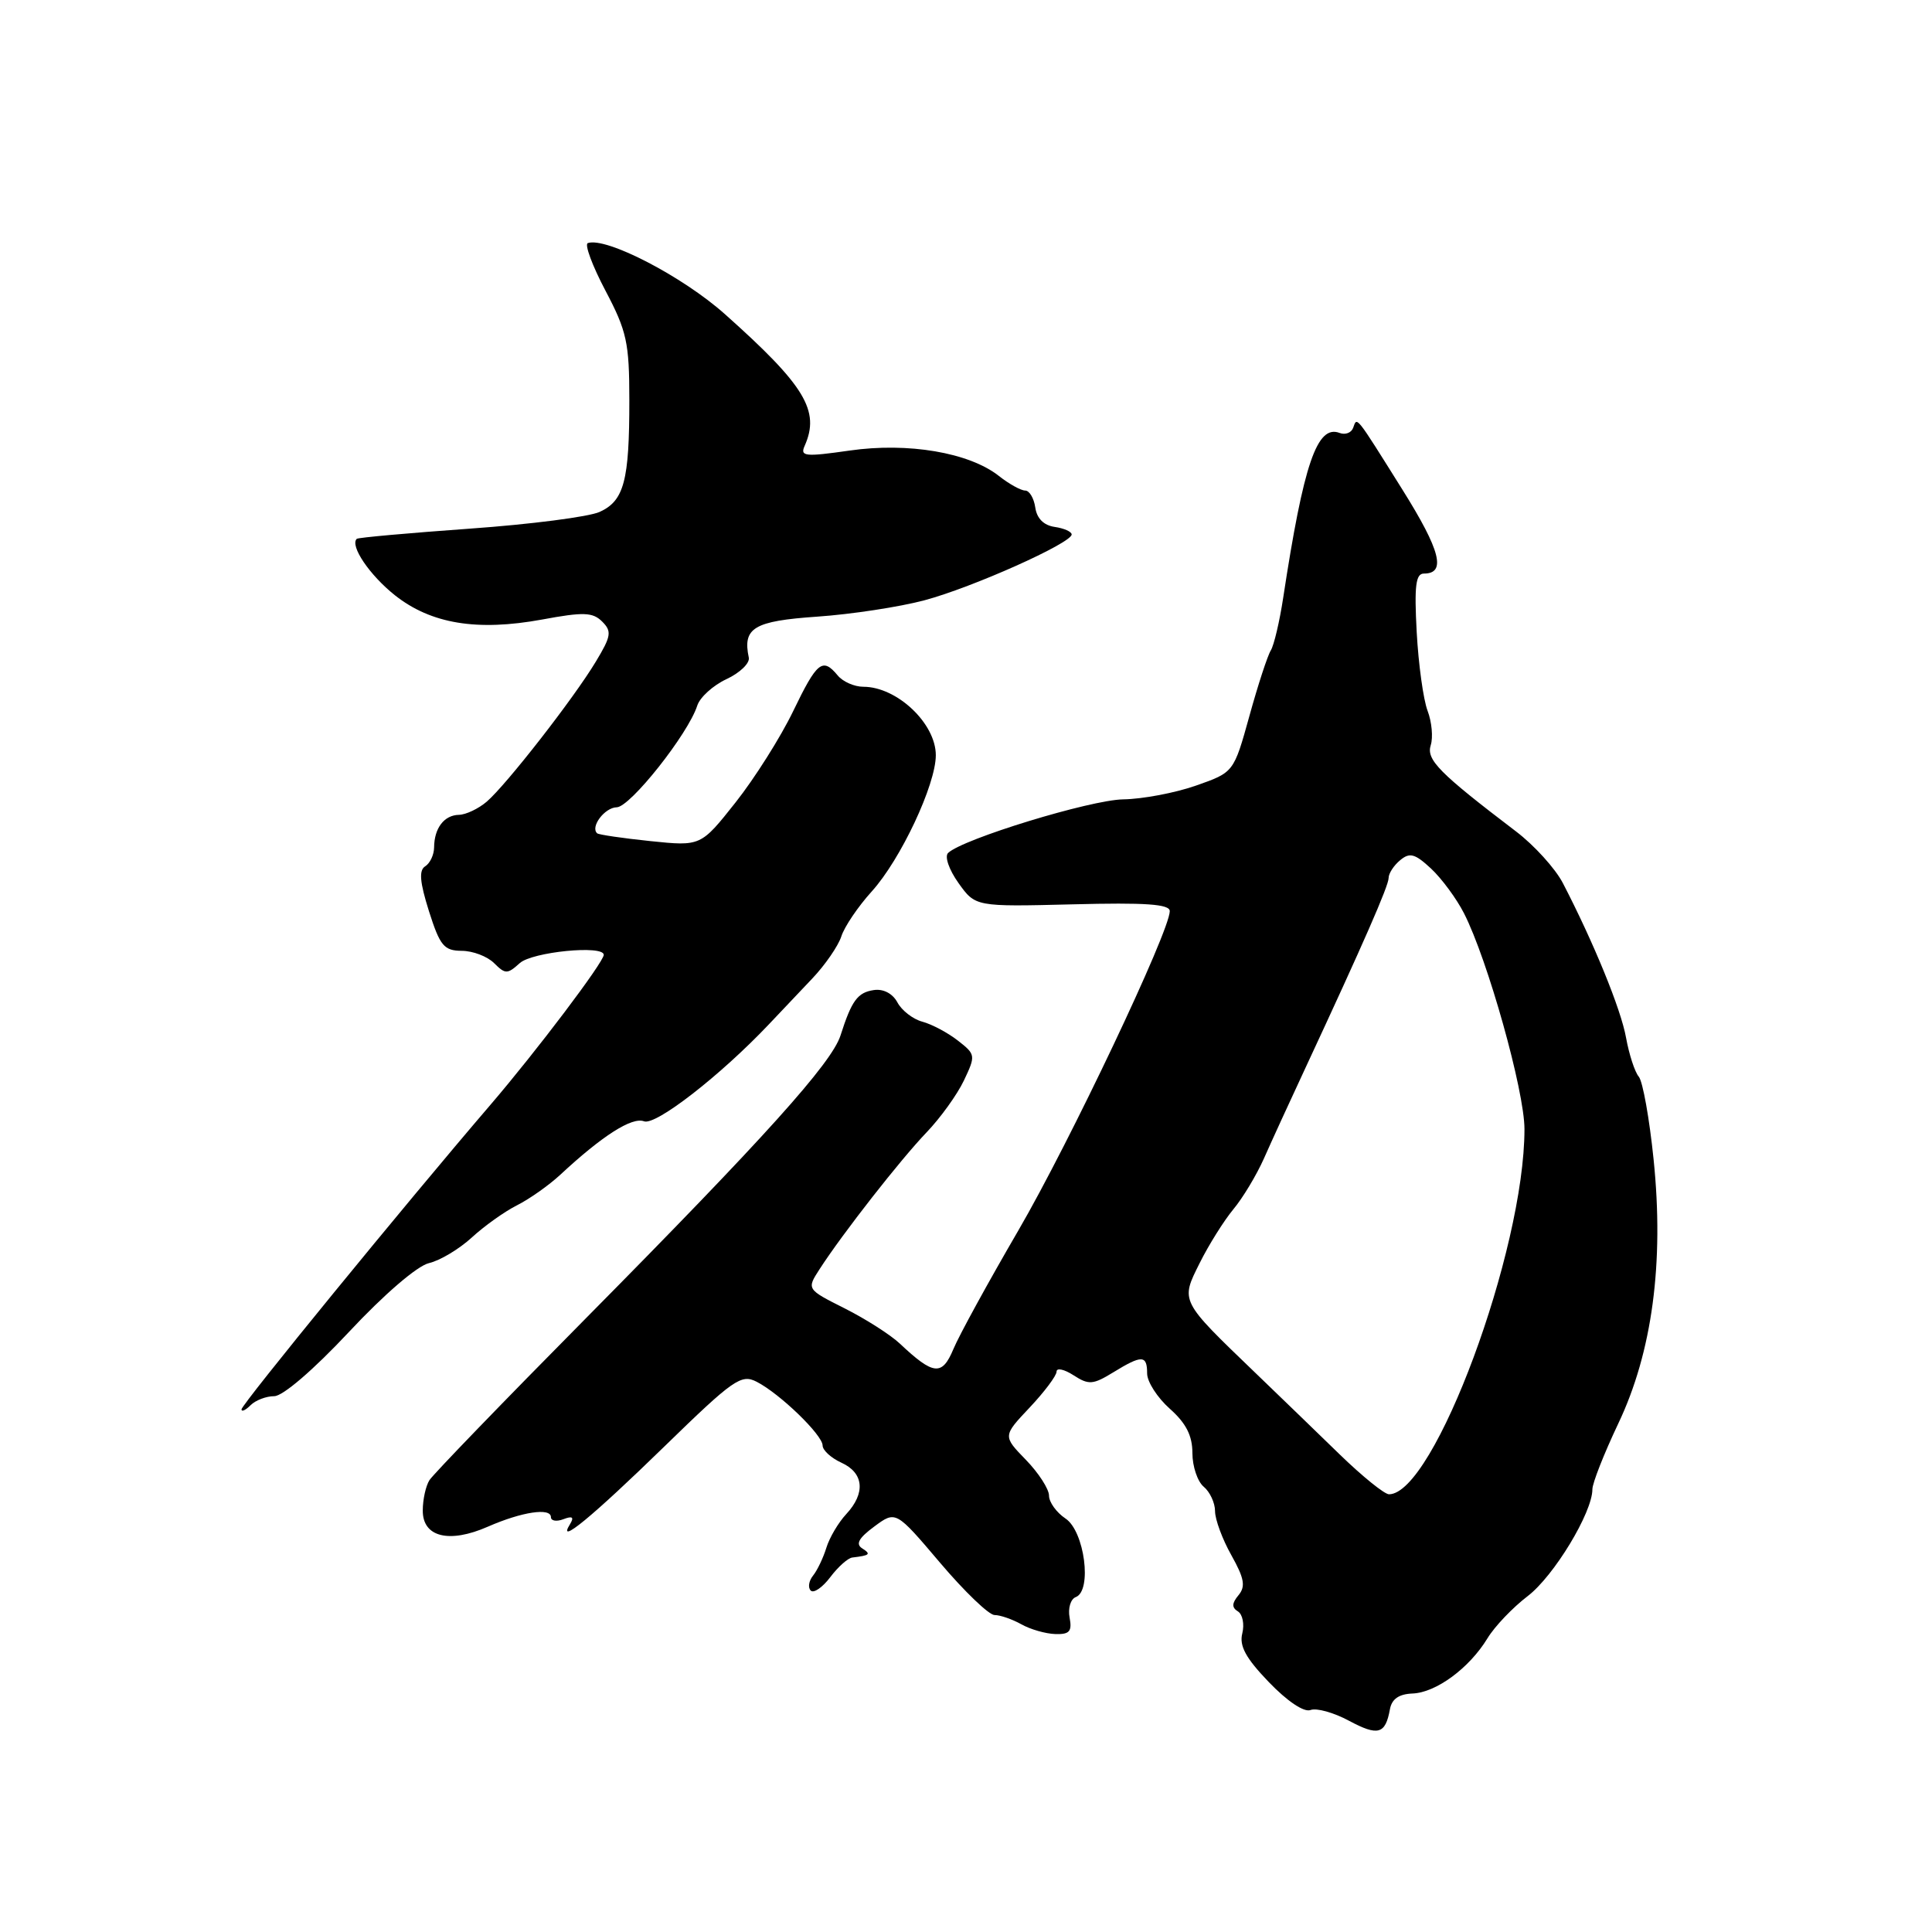 <?xml version="1.0" encoding="UTF-8" standalone="no"?>
<!DOCTYPE svg PUBLIC "-//W3C//DTD SVG 1.1//EN" "http://www.w3.org/Graphics/SVG/1.1/DTD/svg11.dtd" >
<svg xmlns="http://www.w3.org/2000/svg" xmlns:xlink="http://www.w3.org/1999/xlink" version="1.1" viewBox="0 0 256 256">
 <g >
 <path fill="currentColor"
d=" M 184.17 226.50 C 184.41 225.13 185.36 224.47 187.16 224.40 C 190.29 224.28 194.69 221.04 197.10 217.08 C 198.05 215.51 200.45 213.00 202.43 211.49 C 205.90 208.84 211.00 200.42 211.00 197.34 C 211.00 196.52 212.54 192.62 214.41 188.67 C 218.93 179.19 220.52 167.34 219.11 153.63 C 218.56 148.25 217.68 143.31 217.15 142.67 C 216.61 142.03 215.86 139.70 215.46 137.50 C 214.79 133.73 211.16 124.86 207.08 117.00 C 206.08 115.08 203.29 112.00 200.88 110.17 C 190.67 102.40 188.97 100.67 189.58 98.74 C 189.91 97.70 189.72 95.65 189.16 94.18 C 188.60 92.70 187.95 88.01 187.72 83.75 C 187.39 77.62 187.59 76.00 188.68 76.00 C 191.66 76.00 190.88 72.95 185.84 64.90 C 179.55 54.86 179.83 55.20 179.30 56.69 C 179.06 57.35 178.26 57.65 177.51 57.37 C 174.52 56.22 172.74 61.42 170.03 79.21 C 169.55 82.36 168.81 85.49 168.39 86.18 C 167.96 86.87 166.68 90.78 165.55 94.88 C 163.48 102.34 163.48 102.34 158.49 104.09 C 155.74 105.06 151.40 105.88 148.83 105.92 C 144.48 105.99 127.58 111.16 125.63 113.02 C 125.14 113.48 125.74 115.23 127.00 117.00 C 129.25 120.15 129.25 120.15 142.12 119.83 C 151.80 119.58 155.00 119.80 155.00 120.73 C 155.00 123.39 141.73 151.37 134.92 163.07 C 130.95 169.89 127.08 176.95 126.33 178.76 C 124.83 182.35 123.70 182.24 119.24 178.04 C 118.00 176.87 114.71 174.77 111.93 173.37 C 106.88 170.83 106.88 170.83 108.60 168.17 C 111.64 163.46 119.35 153.61 122.78 150.04 C 124.60 148.14 126.83 145.05 127.72 143.18 C 129.30 139.85 129.28 139.72 126.92 137.88 C 125.59 136.84 123.48 135.72 122.22 135.38 C 120.97 135.05 119.48 133.89 118.91 132.82 C 118.27 131.64 117.05 131.00 115.78 131.19 C 113.63 131.51 112.85 132.58 111.37 137.21 C 110.19 140.88 101.31 150.75 77.69 174.62 C 66.74 185.68 57.39 195.36 56.91 196.12 C 56.42 196.88 56.02 198.69 56.02 200.14 C 55.99 203.67 59.51 204.55 64.65 202.29 C 69.15 200.32 73.00 199.74 73.00 201.03 C 73.00 201.53 73.75 201.65 74.66 201.30 C 75.86 200.84 76.10 201.03 75.53 201.96 C 73.71 204.90 78.45 201.00 88.03 191.67 C 97.19 182.75 98.21 182.04 100.26 183.09 C 103.34 184.67 109.00 190.14 109.00 191.54 C 109.00 192.16 110.12 193.19 111.50 193.82 C 114.47 195.17 114.72 197.85 112.12 200.64 C 111.09 201.75 109.91 203.74 109.50 205.08 C 109.09 206.41 108.30 208.07 107.74 208.77 C 107.17 209.47 107.03 210.37 107.43 210.76 C 107.82 211.15 108.98 210.35 110.01 208.99 C 111.04 207.62 112.36 206.44 112.94 206.38 C 115.27 206.10 115.45 205.94 114.25 205.17 C 113.34 204.60 113.79 203.79 115.85 202.27 C 118.70 200.16 118.70 200.16 124.57 207.08 C 127.80 210.89 131.04 214.00 131.78 214.00 C 132.53 214.00 134.11 214.55 135.32 215.22 C 136.52 215.90 138.55 216.48 139.83 216.52 C 141.72 216.58 142.07 216.17 141.73 214.35 C 141.49 213.11 141.86 211.88 142.55 211.62 C 144.74 210.78 143.71 202.88 141.18 201.21 C 139.98 200.41 139.00 199.04 139.00 198.18 C 139.00 197.31 137.62 195.17 135.94 193.44 C 132.87 190.28 132.87 190.28 136.44 186.50 C 138.40 184.42 140.00 182.28 140.00 181.75 C 140.00 181.21 141.01 181.43 142.25 182.23 C 144.26 183.53 144.82 183.49 147.50 181.85 C 151.31 179.51 152.00 179.53 152.00 181.99 C 152.00 183.09 153.35 185.19 155.00 186.66 C 157.16 188.58 158.00 190.23 158.00 192.54 C 158.00 194.31 158.68 196.32 159.50 197.00 C 160.32 197.68 161.00 199.14 161.00 200.24 C 161.00 201.33 161.97 203.96 163.16 206.07 C 164.88 209.14 165.07 210.21 164.11 211.37 C 163.22 212.44 163.20 213.01 164.03 213.52 C 164.65 213.90 164.91 215.22 164.61 216.43 C 164.19 218.09 165.07 219.71 168.13 222.89 C 170.56 225.42 172.78 226.91 173.64 226.59 C 174.43 226.28 176.73 226.92 178.75 228.01 C 182.60 230.07 183.57 229.80 184.17 226.50 Z  M 36.34 185.00 C 37.48 185.00 41.55 181.50 46.23 176.50 C 50.90 171.50 55.29 167.73 56.84 167.37 C 58.31 167.03 60.85 165.50 62.50 163.99 C 64.15 162.47 66.85 160.54 68.50 159.71 C 70.15 158.88 72.73 157.06 74.23 155.67 C 79.81 150.48 83.75 147.97 85.34 148.58 C 86.89 149.17 95.46 142.51 101.88 135.73 C 103.32 134.21 105.91 131.49 107.62 129.67 C 109.34 127.86 111.07 125.34 111.48 124.08 C 111.88 122.81 113.69 120.13 115.52 118.11 C 119.35 113.87 124.00 103.97 124.00 100.07 C 124.00 95.86 118.85 91.00 114.40 91.00 C 113.21 91.00 111.68 90.33 111.00 89.50 C 108.99 87.08 108.27 87.66 105.09 94.25 C 103.43 97.69 100.00 103.12 97.47 106.32 C 92.86 112.14 92.86 112.14 86.18 111.45 C 82.51 111.07 79.33 110.60 79.13 110.42 C 78.18 109.58 80.12 107.00 81.72 106.97 C 83.51 106.94 91.18 97.26 92.39 93.50 C 92.74 92.40 94.48 90.82 96.26 89.99 C 98.04 89.16 99.37 87.88 99.22 87.14 C 98.38 83.19 99.88 82.29 108.27 81.71 C 112.80 81.40 119.20 80.42 122.50 79.54 C 128.86 77.84 142.00 71.96 142.00 70.82 C 142.00 70.45 140.99 70.00 139.75 69.82 C 138.30 69.61 137.39 68.70 137.18 67.25 C 137.00 66.01 136.40 65.00 135.84 65.00 C 135.28 65.00 133.70 64.13 132.35 63.06 C 128.41 59.96 120.32 58.59 112.59 59.70 C 106.66 60.55 105.99 60.48 106.62 59.08 C 108.69 54.43 106.68 51.10 96.07 41.64 C 90.45 36.62 80.32 31.38 77.89 32.21 C 77.43 32.37 78.48 35.20 80.22 38.50 C 83.05 43.87 83.39 45.39 83.39 53.00 C 83.40 63.71 82.69 66.36 79.46 67.83 C 78.04 68.48 70.29 69.48 62.23 70.05 C 54.17 70.63 47.43 71.23 47.27 71.40 C 46.34 72.32 48.98 76.21 52.32 78.87 C 57.12 82.67 63.22 83.67 71.84 82.09 C 77.33 81.07 78.54 81.12 79.79 82.36 C 81.09 83.66 80.99 84.29 78.95 87.67 C 76.00 92.57 67.10 103.98 64.50 106.22 C 63.40 107.16 61.74 107.95 60.81 107.97 C 58.85 108.01 57.54 109.73 57.52 112.29 C 57.51 113.27 56.98 114.39 56.34 114.79 C 55.49 115.32 55.62 116.87 56.84 120.74 C 58.30 125.33 58.83 125.97 61.18 125.99 C 62.65 125.99 64.58 126.73 65.47 127.62 C 66.96 129.10 67.23 129.10 68.87 127.62 C 70.51 126.13 80.00 125.19 80.00 126.52 C 80.00 127.48 71.08 139.29 64.98 146.40 C 53.69 159.56 32.00 186.10 32.00 186.75 C 32.00 187.11 32.54 186.86 33.20 186.20 C 33.86 185.54 35.27 185.00 36.34 185.00 Z  M 177.55 192.75 C 174.58 189.86 169.53 184.98 166.33 181.90 C 156.31 172.26 156.41 172.47 158.97 167.35 C 160.17 164.94 162.18 161.74 163.43 160.23 C 164.68 158.73 166.50 155.70 167.48 153.50 C 168.45 151.30 170.93 145.90 172.98 141.50 C 180.67 124.98 184.00 117.38 184.00 116.33 C 184.00 115.73 184.69 114.67 185.53 113.98 C 186.80 112.92 187.49 113.11 189.63 115.10 C 191.04 116.42 193.00 119.08 193.98 121.00 C 197.12 127.14 202.00 144.55 202.00 149.61 C 202.00 165.71 190.02 198.00 184.05 198.00 C 183.45 198.00 180.53 195.64 177.55 192.75 Z "/>
</g>
</svg>
